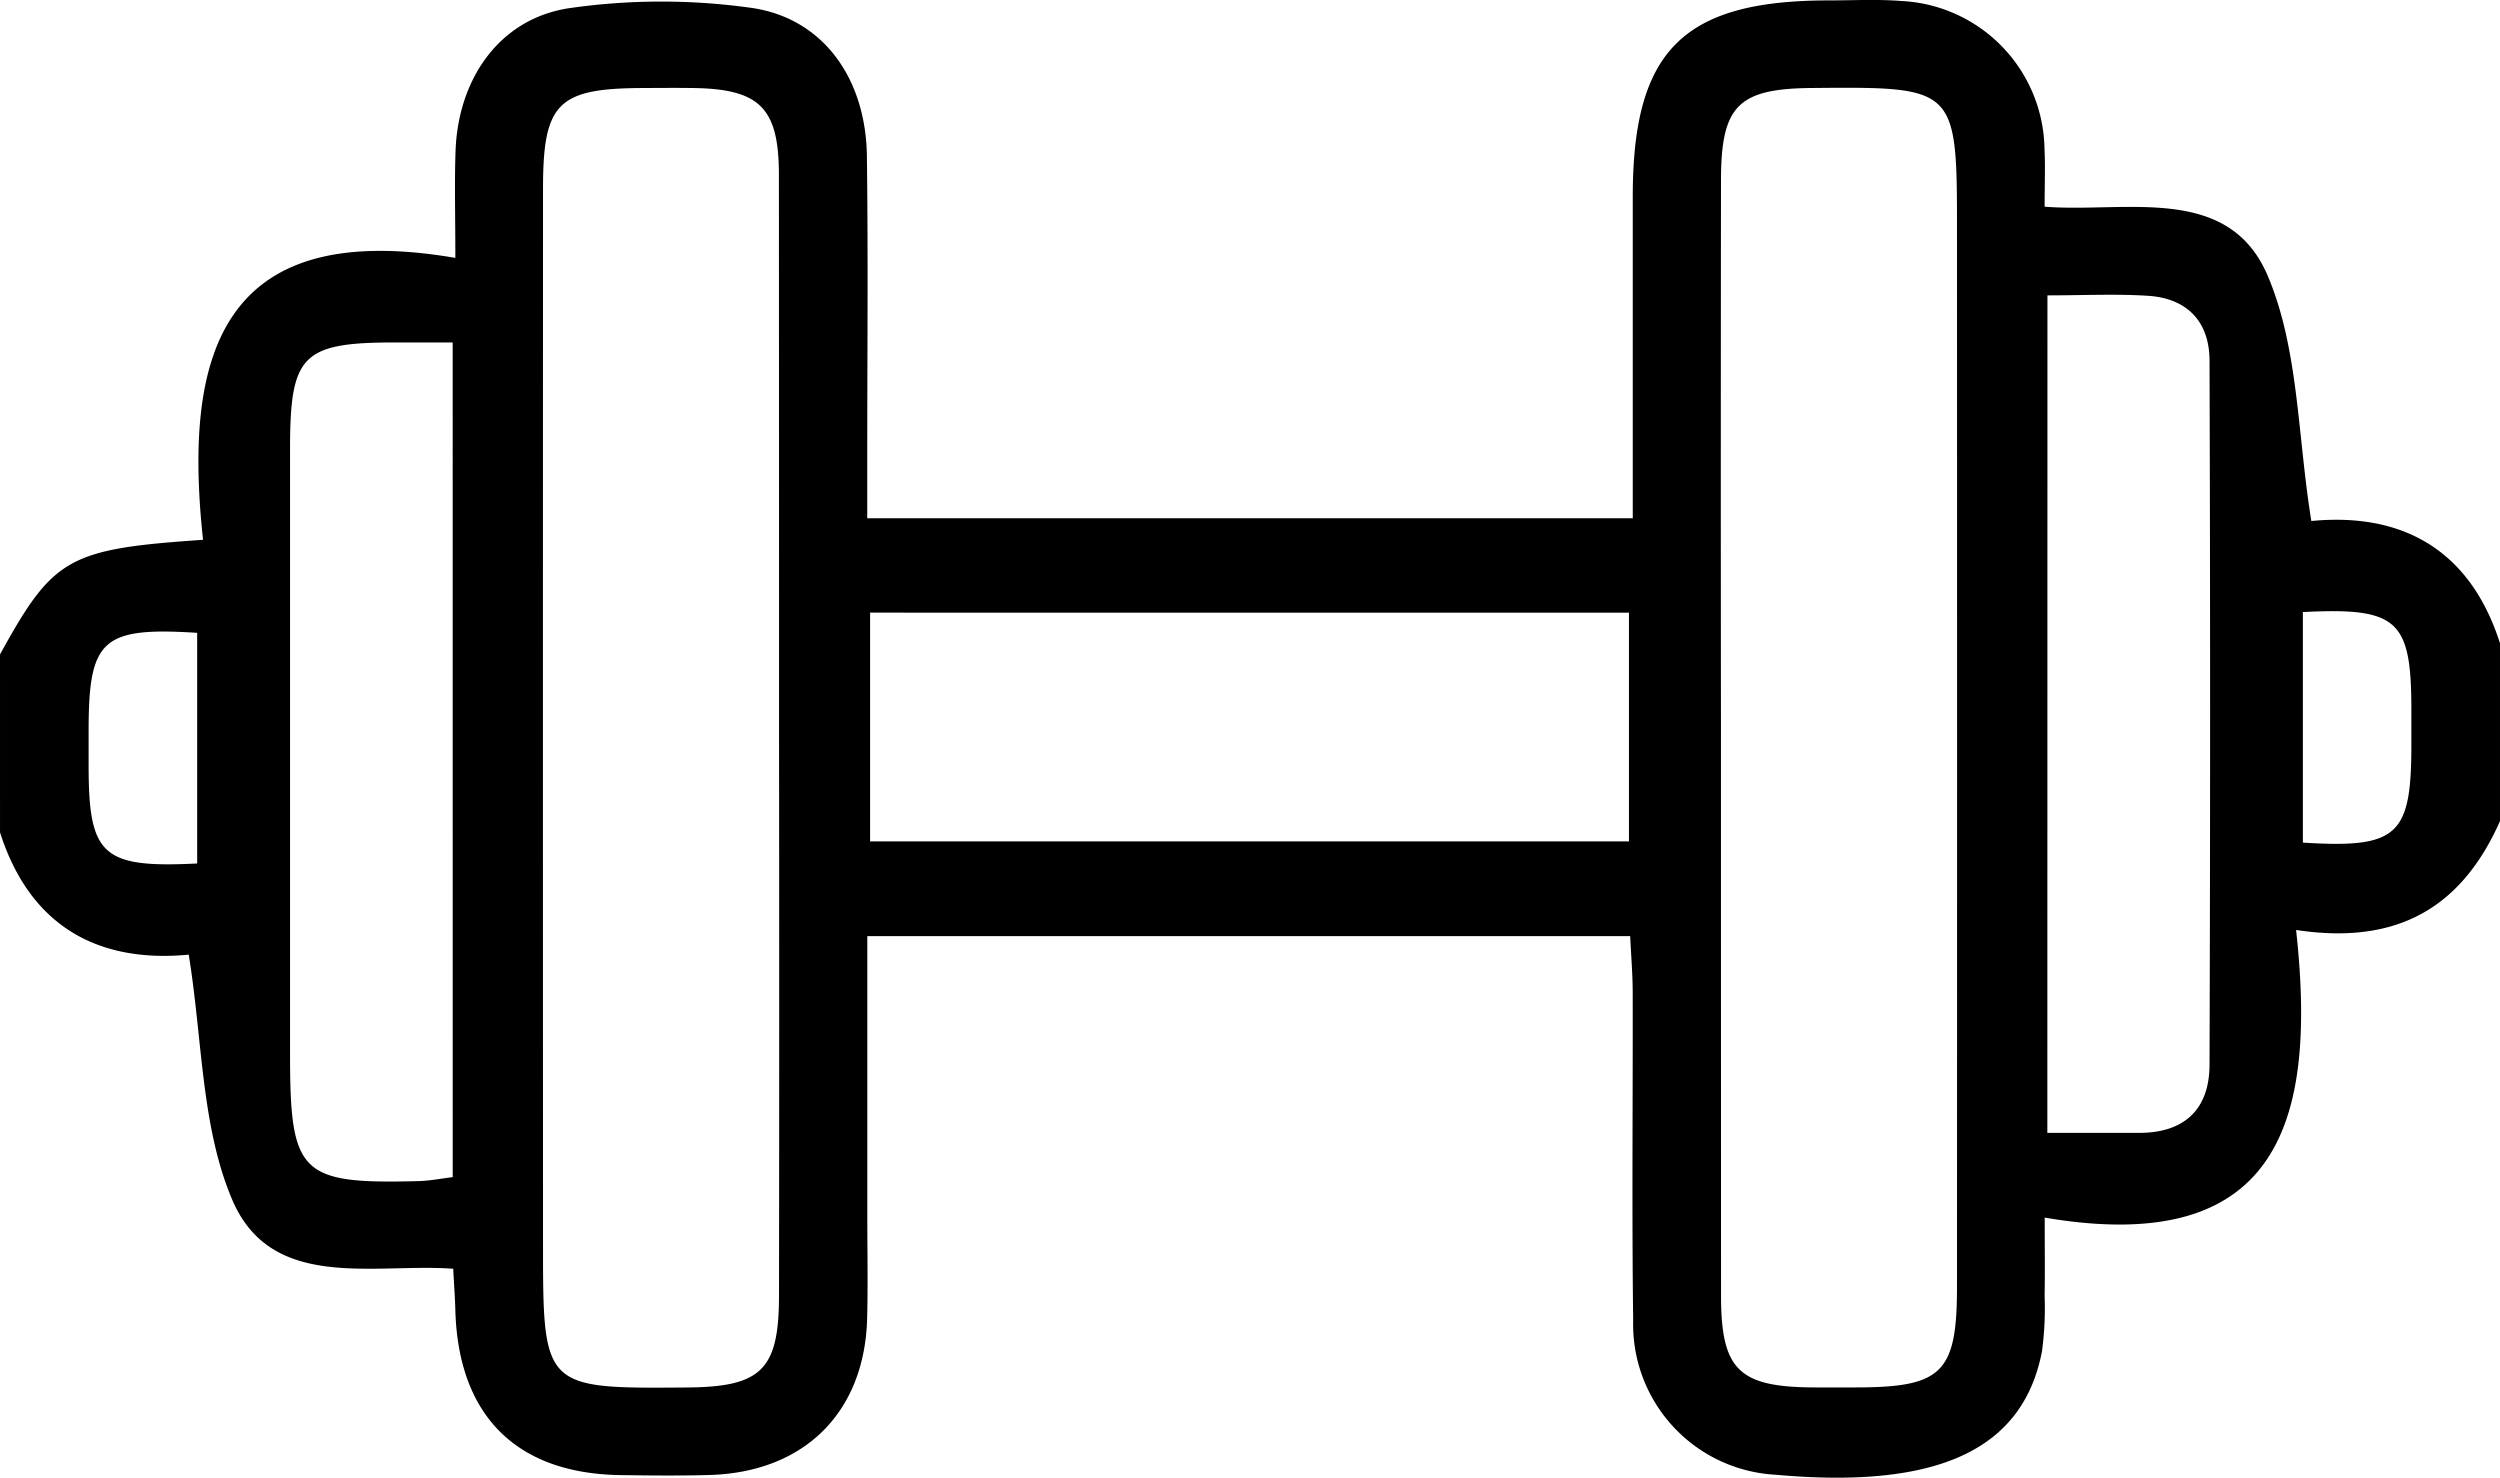 <svg xmlns="http://www.w3.org/2000/svg" width="189.776" height="112.169" viewBox="0 0 189.776 112.169">
  <g id="Group_1716" data-name="Group 1716" transform="translate(-368 -6083.41)">
    <path id="Path_3890" data-name="Path 3890" d="M-290,703.78c4.047-7.347,5.158-8,15.412-8.7-1.459-13.637,1.046-24.5,19.154-21.4,0-3.116-.071-5.606.014-8.09.19-5.573,3.406-10.118,8.694-10.876a49.089,49.089,0,0,1,13.769-.013c5.452.784,8.688,5.367,8.763,11.249.1,7.726.026,15.454.027,23.181v4.312h58.11c0-8.214,0-16.311,0-24.409,0-11.093,3.807-14.9,14.905-14.9,1.826,0,3.661-.1,5.477.044A11.427,11.427,0,0,1-134.8,665.452c.064,1.254.009,2.513.009,4.342,6.158.481,13.951-1.764,16.931,5.237,2.358,5.539,2.26,12.125,3.315,18.622,6.709-.648,12,2.01,14.321,9.282v13.5c-2.83,6.367-7.586,9.467-15.478,8.262,1.539,14.065-.965,24.918-19.083,21.835,0,2.4.024,4.179-.007,5.956a24.593,24.593,0,0,1-.2,4.194c-1.441,7.49-7.926,10.473-20.191,9.371a11.436,11.436,0,0,1-10.842-11.736c-.107-8.283-.019-16.569-.036-24.853,0-1.366-.118-2.731-.191-4.3h-57.91v21.434c0,2.528.053,5.057-.013,7.583-.186,7.144-4.772,11.691-11.985,11.89-2.244.062-4.493.039-6.739.007-7.94-.112-12.343-4.55-12.538-12.6-.02-.837-.086-1.673-.159-3.063-6.018-.447-13.8,1.758-16.777-5.244-2.357-5.536-2.249-12.12-3.3-18.6-6.72.643-12.009-2.015-14.326-9.283Zm59.138,6.546q0-21.5-.011-43c-.011-5.055-1.473-6.468-6.506-6.541-1.264-.018-2.529-.007-3.793,0-6.474.018-7.6,1.123-7.607,7.577q-.014,40.045,0,80.092c0,11.063,0,11.063,10.961,10.973,5.608-.046,6.945-1.344,6.953-6.948Q-230.837,731.4-230.862,710.326Zm71.5-.4q0,21.288.007,42.576c.008,5.579,1.357,6.88,6.973,6.921,1.124.008,2.249.005,3.372,0,6.442-.019,7.564-1.129,7.566-7.621q.014-40.047,0-80.093c0-11.023,0-11.023-11.009-10.927-5.595.049-6.9,1.333-6.906,6.989Q-159.386,688.851-159.361,709.928Zm-64.589-9.318v17.368h57.606V700.609Zm89.366,39.491c2.544,0,4.771,0,7,0,3.43-.007,5.3-1.814,5.311-5.158q.087-26.734,0-53.469c-.008-2.961-1.705-4.727-4.676-4.915-2.469-.157-4.955-.032-7.628-.032Zm-121.052-60c-1.58,0-2.823,0-4.067,0-7.374-.025-8.278.857-8.278,8.125q0,22.947,0,45.892c0,9.124.761,9.879,9.774,9.645.8-.021,1.6-.181,2.573-.3Zm140.449,20.459v17.508c7.176.449,8.219-.518,8.236-7.288q0-1.466,0-2.933C-106.968,701.154-108.008,700.2-115.187,700.564ZM-275.033,719.65V702.142c-7.189-.459-8.222.5-8.24,7.272q0,1.466,0,2.934C-283.257,719.044-282.212,720.009-275.033,719.65Z" transform="translate(658 5429.307)" />
  </g>
</svg>
